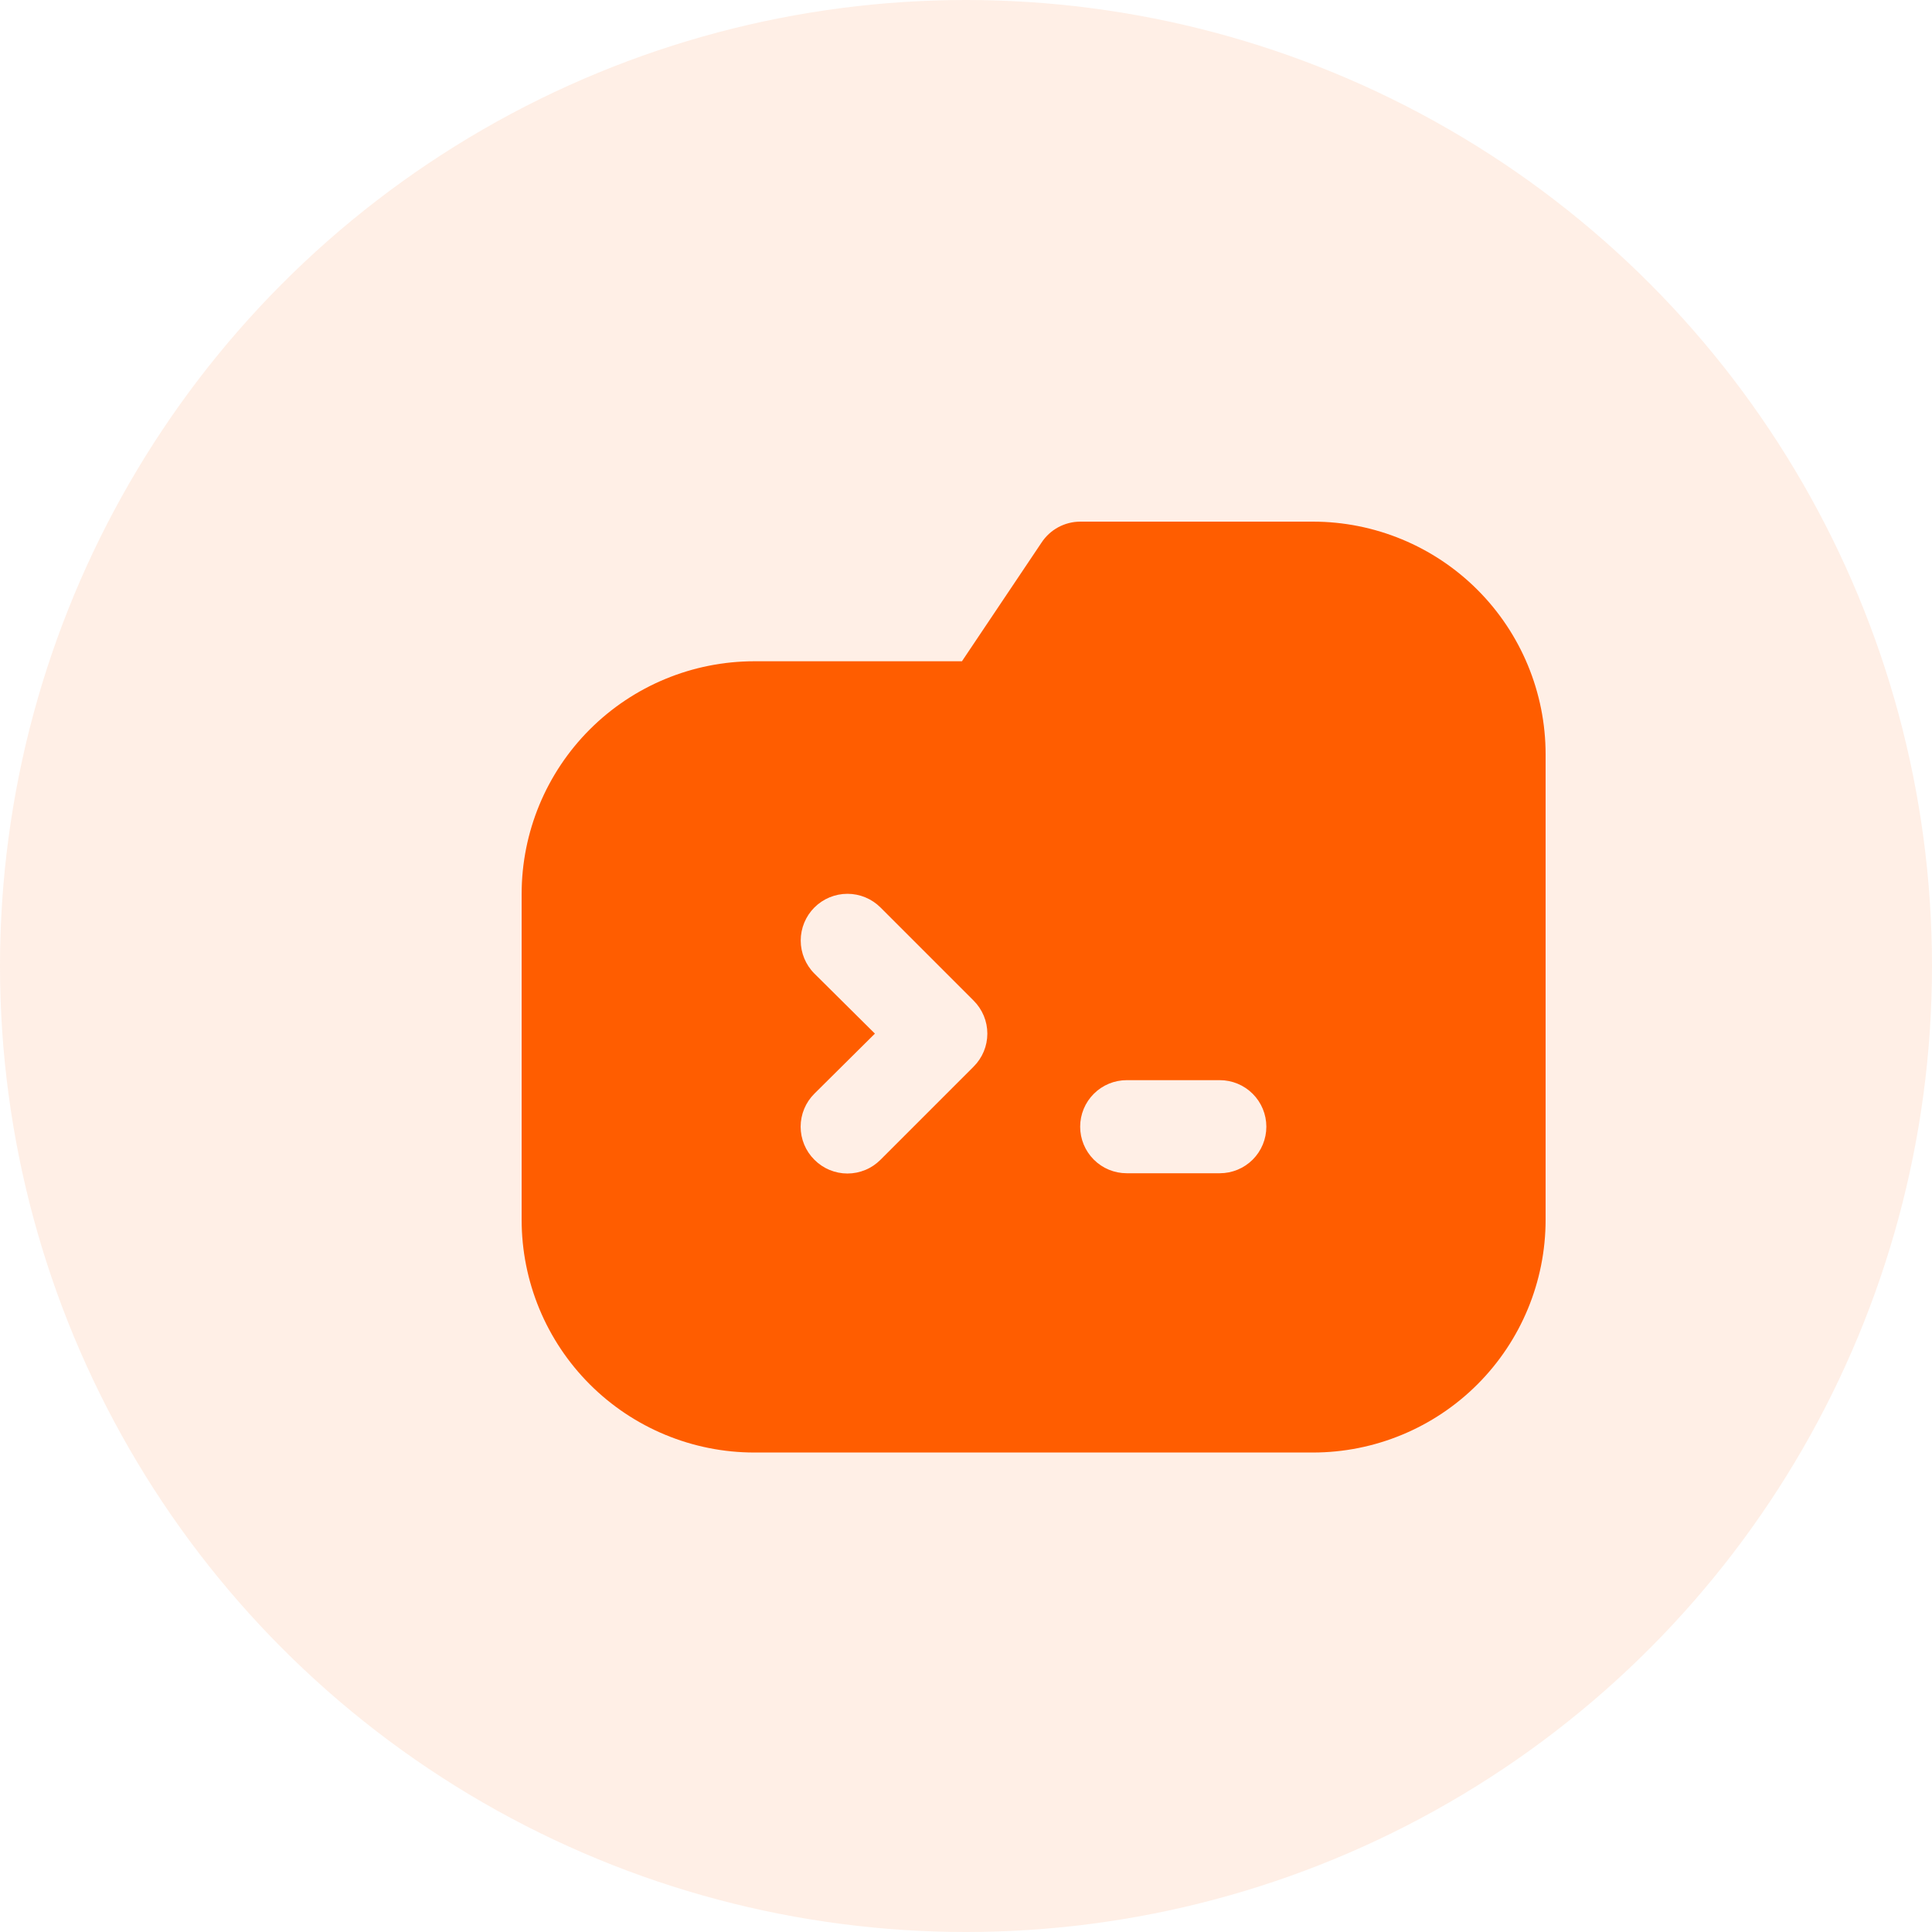 <svg width="100" height="100" viewBox="0 0 100 100" fill="none" xmlns="http://www.w3.org/2000/svg">
<circle cx="50" cy="50" r="50" fill="#FF5D00" fill-opacity="0.1"/>
<path d="M67.954 27H55.909C55.512 27.002 55.122 27.102 54.773 27.291C54.425 27.48 54.128 27.753 53.91 28.084L49.79 34.227H39.045C35.851 34.227 32.787 35.496 30.528 37.755C28.269 40.014 27 43.078 27 46.273V63.136C27 66.331 28.269 69.395 30.528 71.654C32.787 73.913 35.851 75.182 39.045 75.182H67.954C71.149 75.182 74.213 73.913 76.472 71.654C78.731 69.395 80 66.331 80 63.136V39.045C80 35.851 78.731 32.787 76.472 30.528C74.213 28.269 71.149 27 67.954 27ZM50.392 55.211L45.574 60.029C45.35 60.254 45.084 60.434 44.79 60.556C44.496 60.678 44.182 60.741 43.864 60.741C43.546 60.741 43.231 60.678 42.937 60.556C42.644 60.434 42.377 60.254 42.153 60.029C41.927 59.805 41.748 59.538 41.626 59.245C41.504 58.951 41.441 58.636 41.441 58.318C41.441 58 41.504 57.685 41.626 57.392C41.748 57.098 41.927 56.832 42.153 56.608L45.285 53.5L42.153 50.392C41.7 49.939 41.445 49.323 41.445 48.682C41.445 48.04 41.7 47.425 42.153 46.971C42.607 46.518 43.222 46.263 43.864 46.263C44.505 46.263 45.12 46.518 45.574 46.971L50.392 51.789C50.618 52.014 50.797 52.28 50.92 52.574C51.042 52.867 51.105 53.182 51.105 53.5C51.105 53.818 51.042 54.133 50.92 54.426C50.797 54.72 50.618 54.986 50.392 55.211ZM63.136 60.727H58.318C57.679 60.727 57.066 60.474 56.615 60.022C56.163 59.57 55.909 58.957 55.909 58.318C55.909 57.679 56.163 57.066 56.615 56.615C57.066 56.163 57.679 55.909 58.318 55.909H63.136C63.775 55.909 64.388 56.163 64.84 56.615C65.292 57.066 65.546 57.679 65.546 58.318C65.546 58.957 65.292 59.57 64.84 60.022C64.388 60.474 63.775 60.727 63.136 60.727Z" fill="#FF5D00"/>
</svg>
